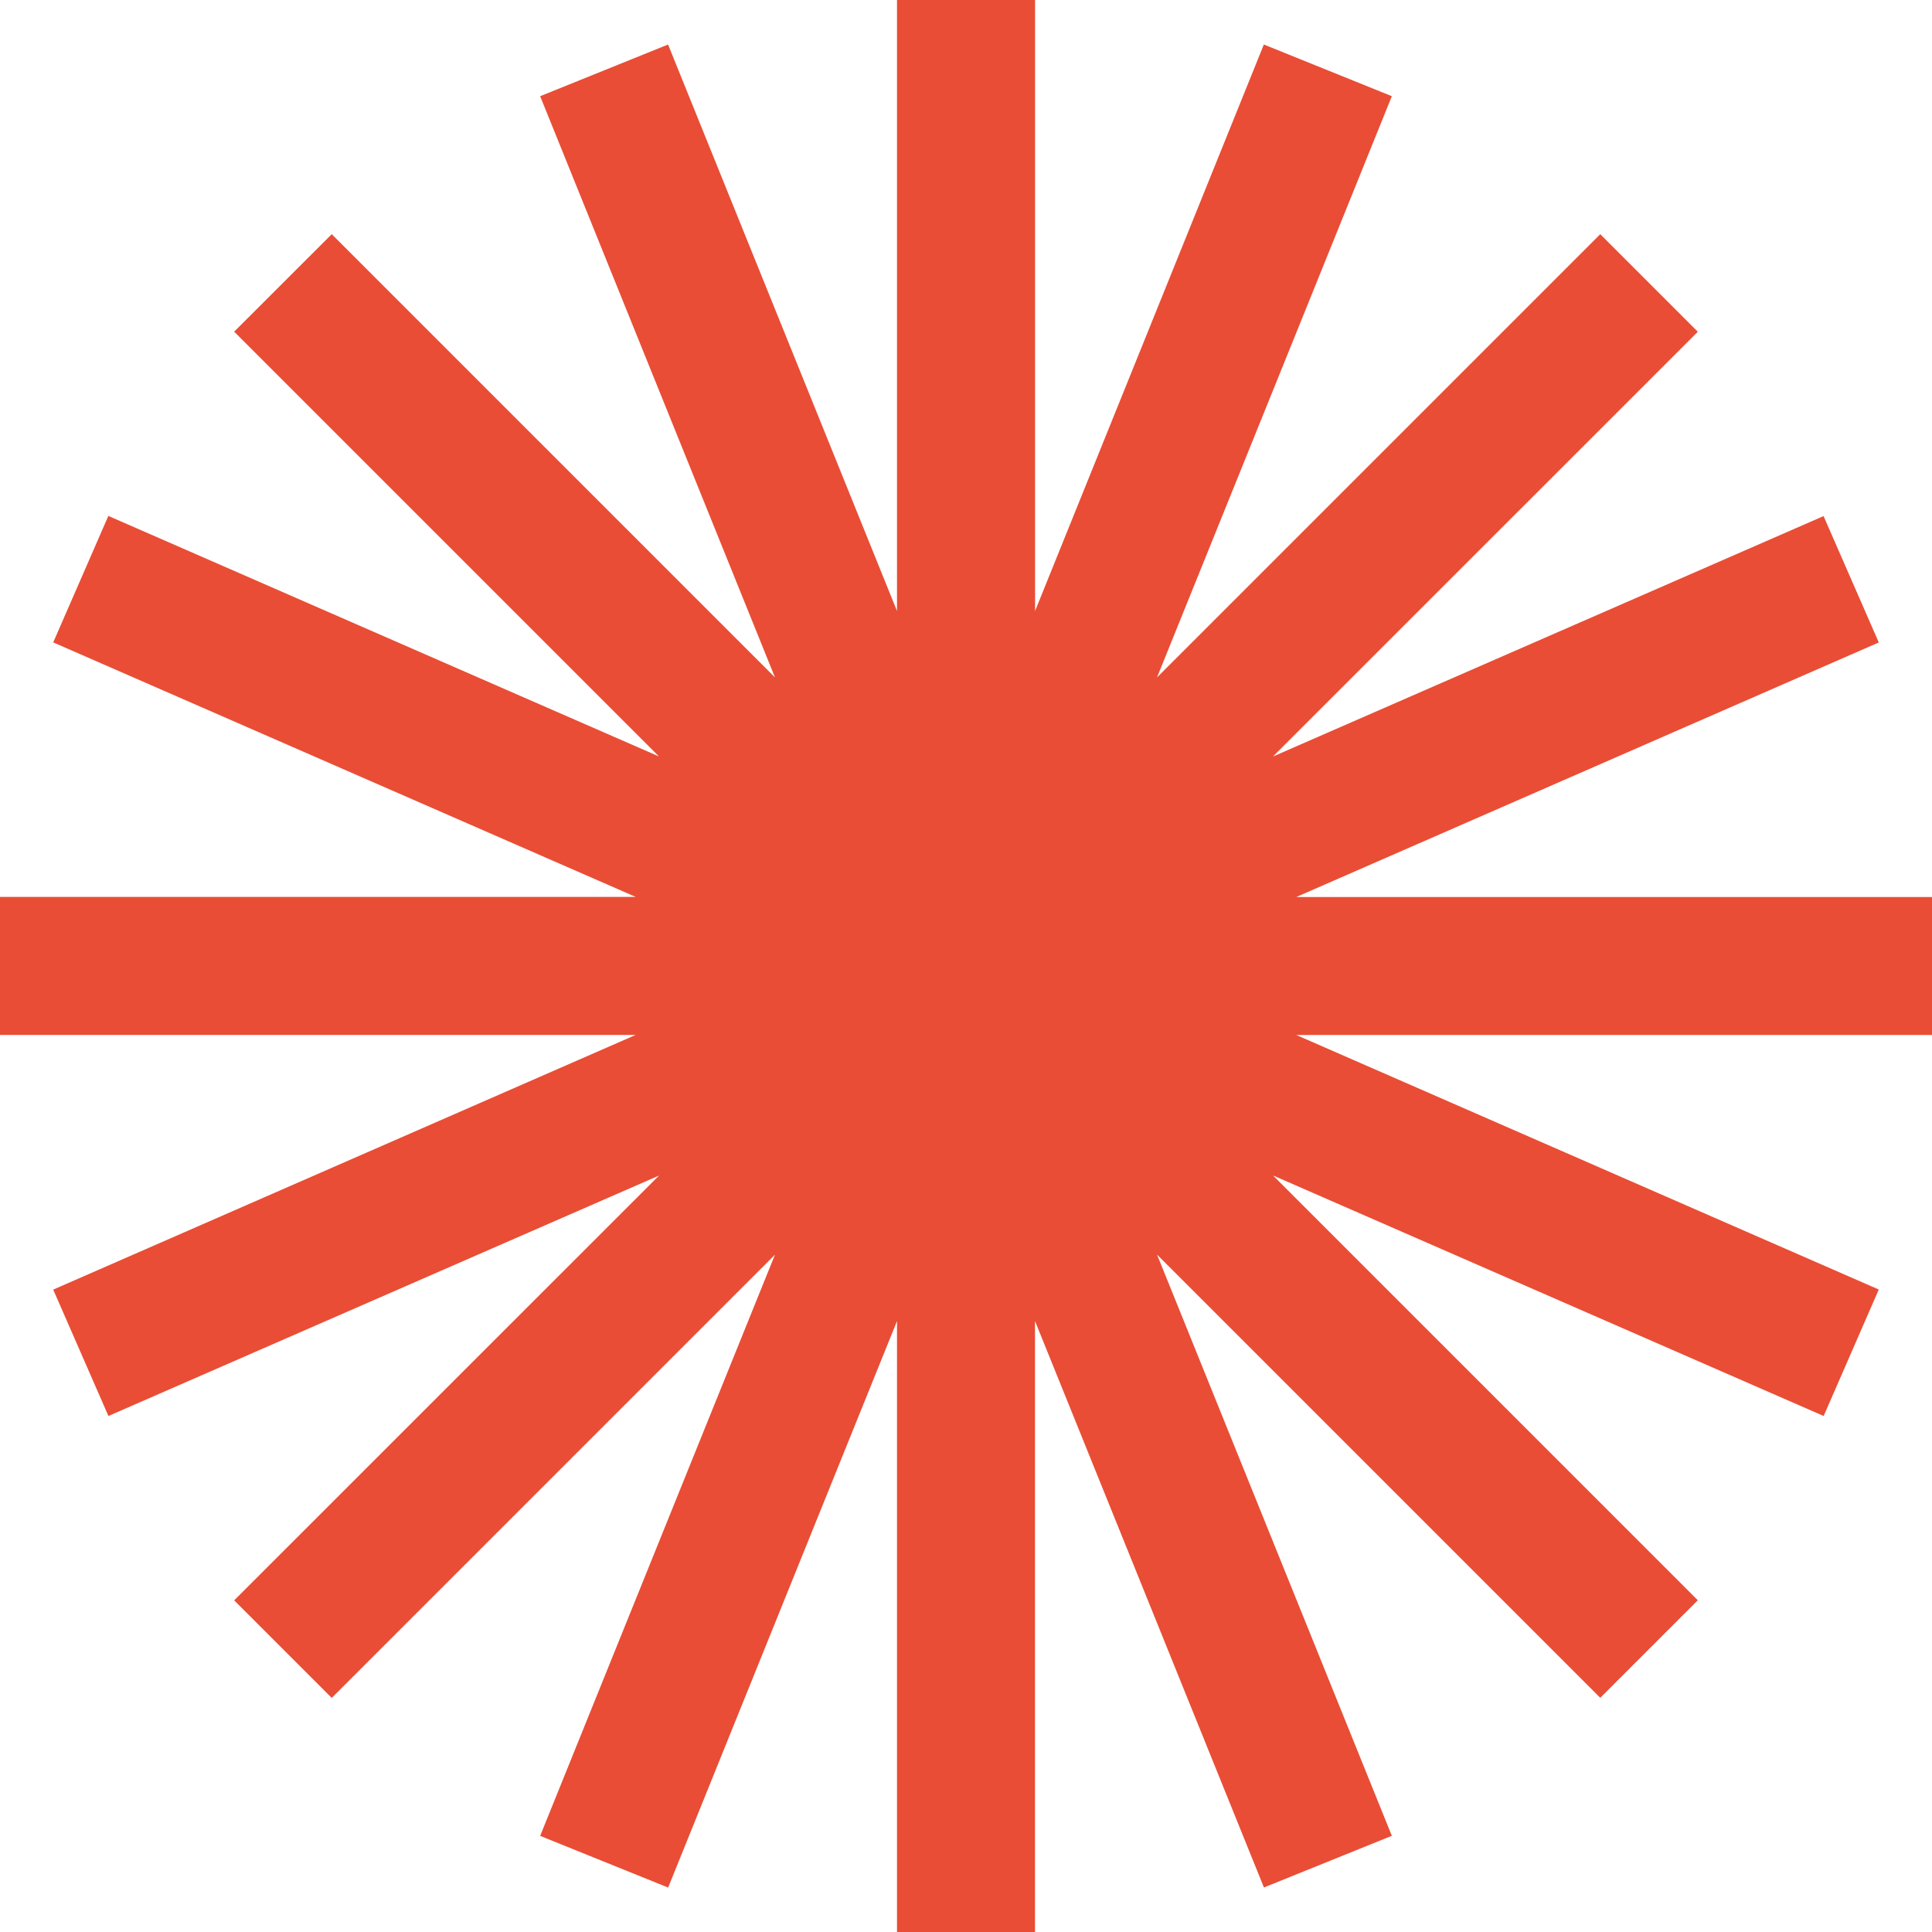 <svg width="240" height="240" fill="none" xmlns="http://www.w3.org/2000/svg"><path fill-rule="evenodd" clip-rule="evenodd" d="M128.57 0h-17.14v75.9L82.99 5.53 67.1 11.95l29.17 72.2-55.06-55.06L29.09 41.2l52.77 52.77-68.4-29.88-6.85 15.71 72.36 31.62H0v17.14h78.97L6.61 160.2l6.86 15.7 68.4-29.87-52.78 52.77 12.12 12.12 55.06-55.06-29.17 72.2 15.9 6.42 28.43-70.37V240h17.14v-75.9l28.44 70.37 15.89-6.42-29.17-72.2 55.06 55.06 12.12-12.12-52.77-52.77 68.4 29.88 6.85-15.71-72.36-31.62H240v-17.14h-78.97l72.36-31.62-6.86-15.7-68.4 29.87 52.78-52.77-12.12-12.12-55.06 55.06 29.17-72.2L157 5.53 128.58 75.9V0Z" fill="#E94D35"/></svg>